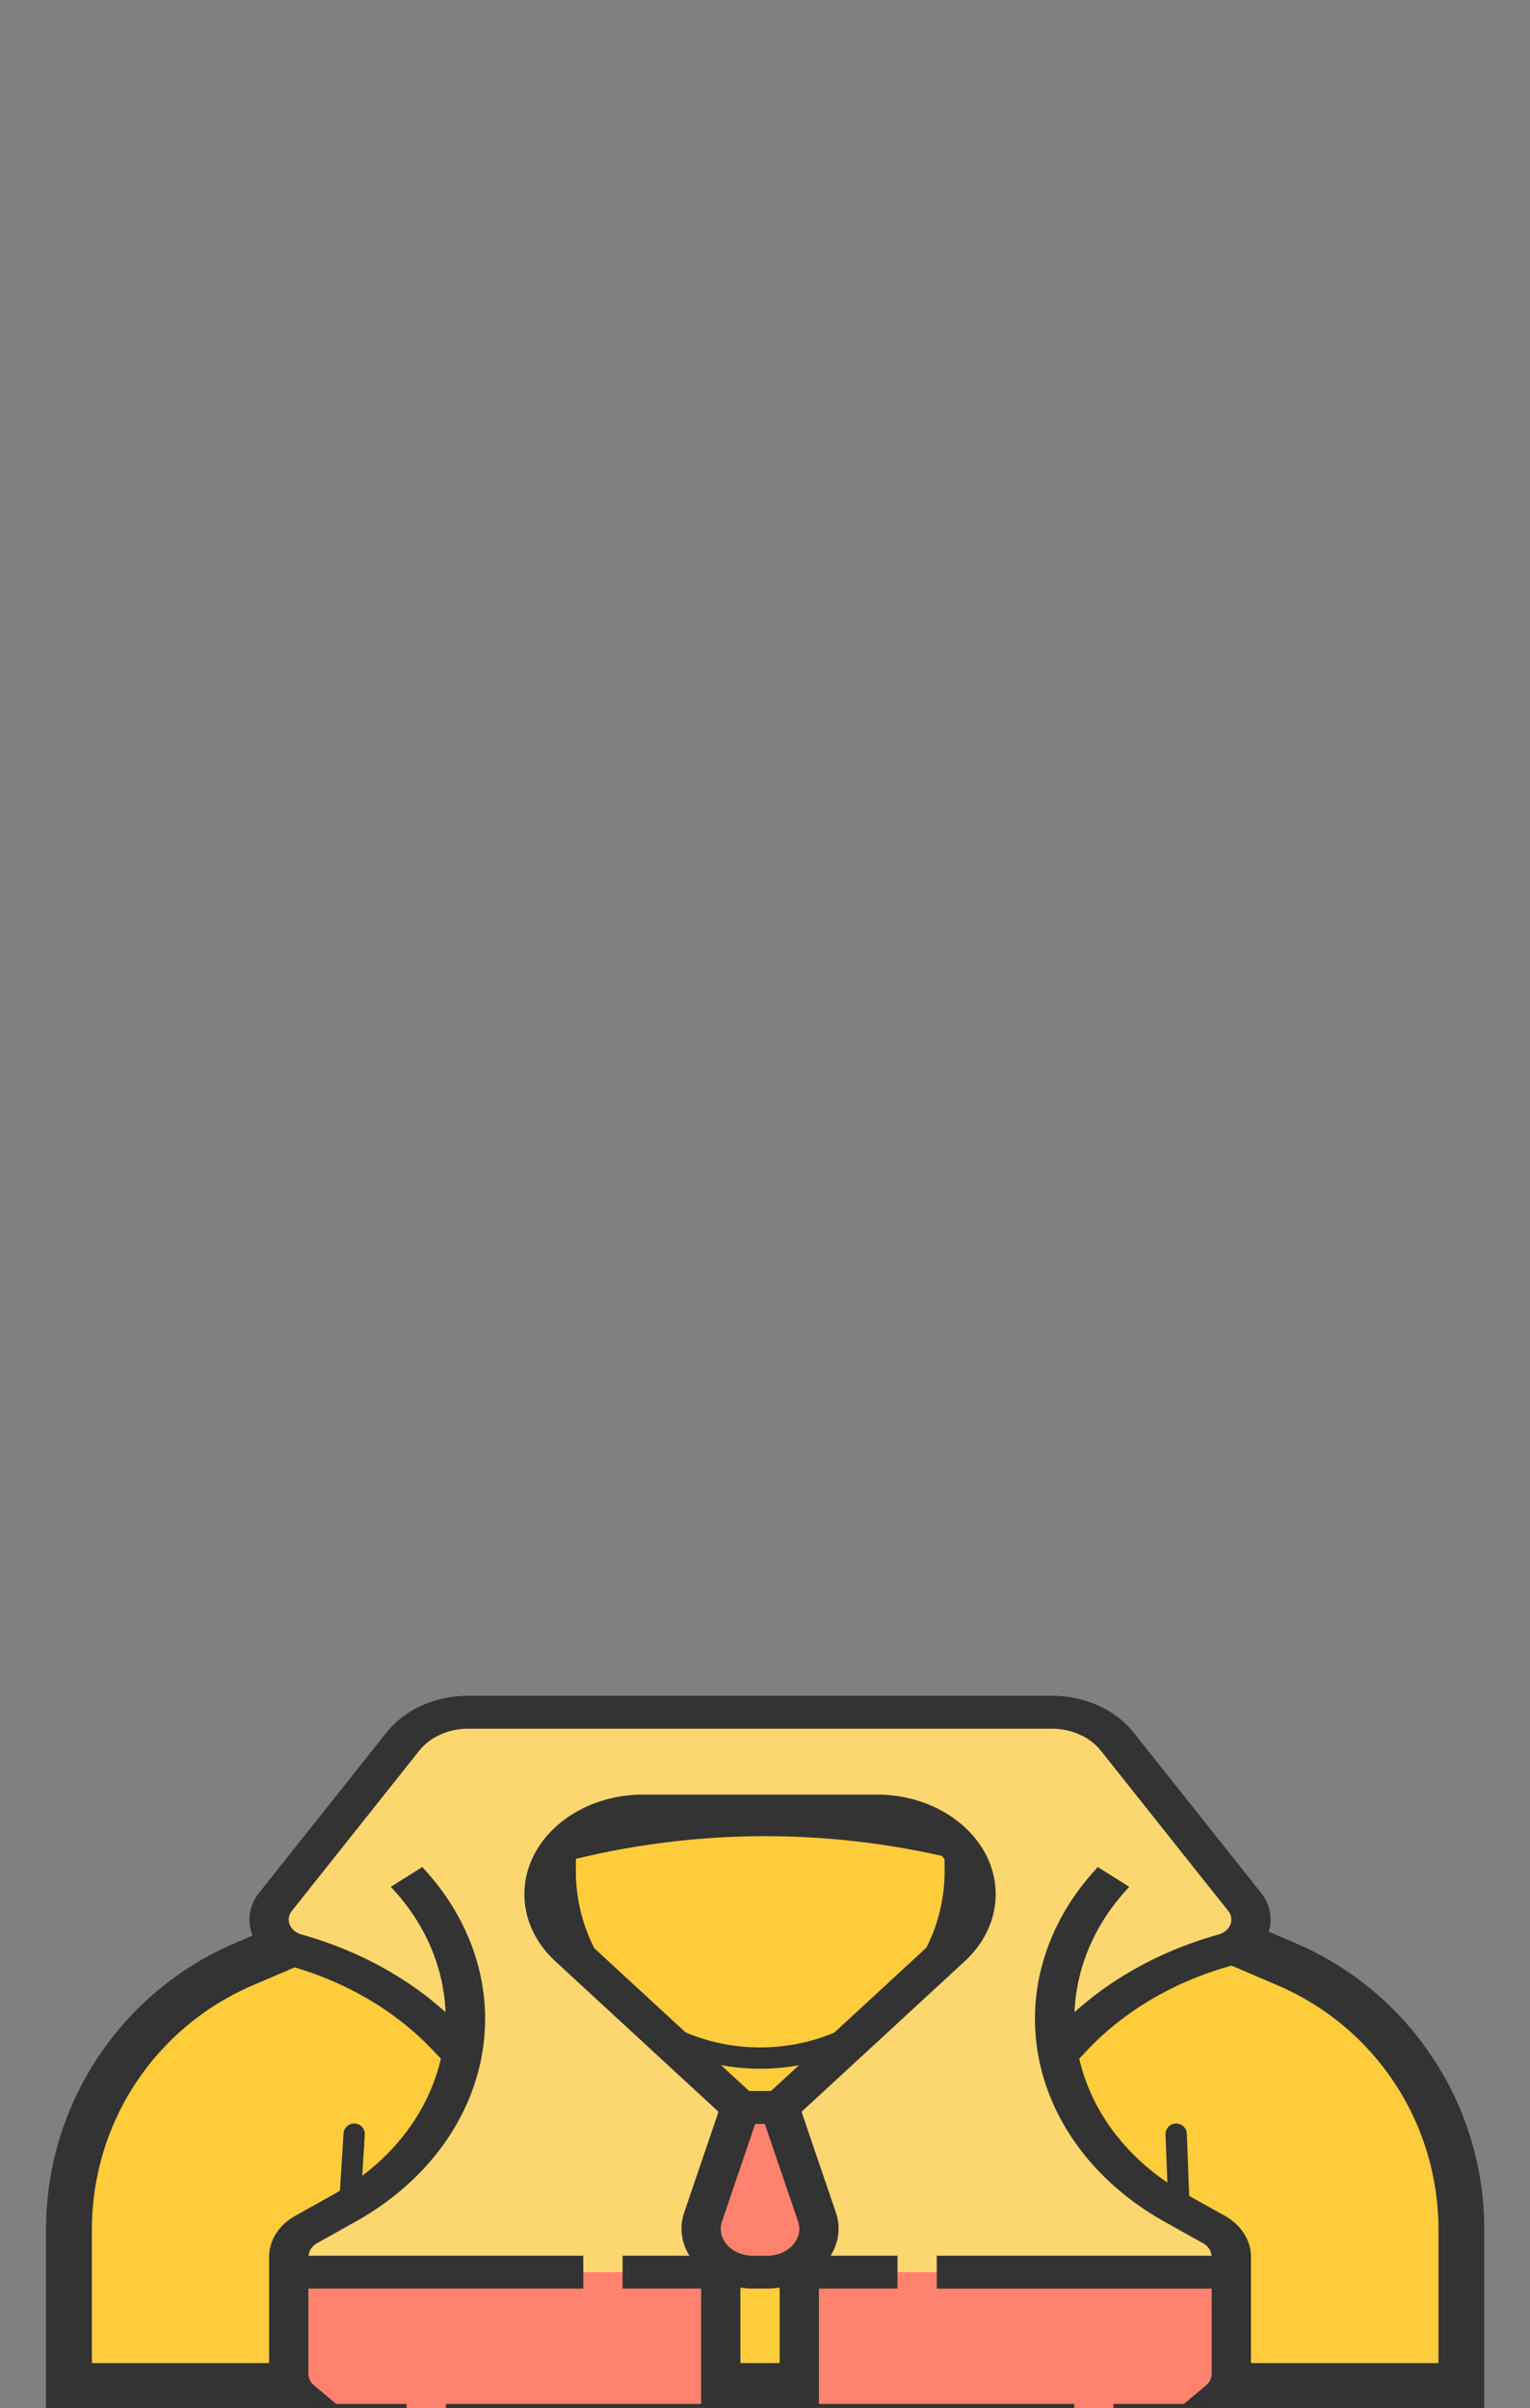 <svg xmlns="http://www.w3.org/2000/svg" width="899" height="1415"><rect width="100%" height="100%" fill="#808080" stroke="none"/><path d="M872.2 1310.4v-.4c0-73.2-43.7-139.4-111-168.2L644.6 1092c-61.6-26.4-127.9-39.9-195-39.9-67 0-133.3 13.6-195 39.9L138 1141.8c-67.3 28.8-111 95-111 168.2v105.6h845.2z" fill="#ffcc3b" fill-rule="evenodd"/><path d="M208.1 1254.1l-8.9 142.4m491.9-142.4l5.4 142.4" fill="none" stroke="#333" stroke-width="12.523" stroke-linecap="round"/><path d="M449.6 1079c31.5 0 63.2 3.2 94.1 9.5 30.9 6.3 61.3 15.8 90.3 28.2l116.6 49.9c57.5 24.6 94.6 80.9 94.6 143.4v78.6H54V1310c0-62.5 37.1-118.8 94.6-143.4l116.6-49.9c29-12.4 59.4-21.9 90.3-28.2 30.9-6.3 62.6-9.5 94.1-9.5zm0-27c-67 0-133.3 13.6-195 39.9L138 1141.8c-67.3 28.8-111 95-111 168.2v105.6h845.2V1310c0-73.2-43.7-139.4-111-168.2L644.6 1092c-61.7-26.4-128-40-195-40z" fill="#333"/><path d="M561.2 1076.2c0 1.2.1 22.1.1 23.4 0 60.6-51.3 109.8-114.6 109.8s-114.6-49.1-114.6-109.8v-23.4" fill="none" stroke="#333" stroke-width="12.523" stroke-linecap="round"/><path d="M271.43 1207.274l-8.653-9.097c-11.539-12.193-25.039-22.742-40.039-31.548-15.115-8.71-31.615-15.677-49.153-20.613-9.231-2.613-15.462-9.87-15.462-18 0-3.677 1.27-7.355 3.808-10.451l74.769-94.162c8.538-10.742 22.962-17.226 38.423-17.226h342.923c15.462 0 29.885 6.484 38.423 17.226l74.77 94.162c2.538 3.096 3.807 6.774 3.807 10.451 0 8.13-6.23 15.387-15.461 18-35.077 9.774-66.116 27.871-89.193 52.161l-8.654 9.097c2.77 14.807 8.539 29.032 16.847 42.097 12.115 19.064 29.884 35.71 52.038 48.097l22.615 12.677c6.462 3.58 10.27 9.58 10.27 16.065v9H470.124v-5.807c6.807-4.645 11.076-11.71 11.076-19.645 0-2.42-.346-4.742-1.154-6.968l-21.923-64.355 100.27-92.516c9.692-9 15.115-20.71 15.115-32.806 0-13.452-6.462-25.742-17.077-34.548-10.5-8.904-25.154-14.323-41.193-14.323H377.931c-32.193 0-58.27 21.87-58.27 48.87 0 12.098 5.424 23.807 15.116 32.807l100.27 92.516-21.924 64.355c-.808 2.226-1.154 4.549-1.154 6.968 0 7.065 3.462 13.355 8.885 18 1.384 1.161 2.884 2.13 4.5 3.097l-1.846 4.355H169.662v-9c0-6.484 3.807-12.484 10.269-16.065l22.615-12.677c22.154-12.387 39.923-29.033 52.039-48.097 8.307-13.065 14.077-27.29 16.846-42.097z" fill="#fcd770"/><path d="M723.508 1536.79v30.678c0 10.645-10.385 19.355-23.077 19.355H492.738c-12.692 0-23.076-8.71-23.076-19.355v-58.065H700.43l16.269 13.645c4.385 3.678 6.808 8.613 6.808 13.742z" fill="#ff826e"/><path d="M723.508 1449.694v38.032c0 7.355-4.962 14.032-12.808 17.322l-10.27 4.355H469.663v-87.097H700.43l16.269 13.646c4.385 3.677 6.808 8.613 6.808 13.742z" fill="#fcd770"/><path d="M723.508 1335.21v59.71c0 5.128-2.423 10.064-6.808 13.741l-16.27 13.645H469.663v-87.096H550.43zM480.046 1302.79c.808 2.226 1.154 4.549 1.154 6.968 0 7.936-4.27 15-11.077 19.645-5.192 3.58-11.885 5.807-19.27 5.807h-8.538c-6.346 0-12.115-1.645-16.961-4.355-1.616-.968-3.116-1.936-4.5-3.097-5.423-4.645-8.885-10.935-8.885-18 0-2.42.346-4.742 1.154-6.968l21.923-64.355h23.077zM423.508 1509.403v58.065c0 10.645-10.385 19.355-23.077 19.355H192.738c-12.692 0-23.076-8.71-23.076-19.355v-30.678c0-5.129 2.423-10.064 6.807-13.742l16.27-13.645h173.076z" fill="#ff826e"/><path d="M423.508 1422.306v87.097H192.738l-10.269-4.355c-7.846-3.29-12.807-9.967-12.807-17.322v-38.032c0-5.13 2.423-10.065 6.807-13.742l16.27-13.646h69.23z" fill="#fcd770"/><path d="M423.508 1335.21v87.096H192.738l-16.269-13.645c-4.384-3.677-6.807-8.613-6.807-13.742v-59.71h196.153z" fill="#ff826e"/><path d="M723.265 1155.161c13.95-3.9 23.32-14.806 23.32-27.126 0-5.66-1.985-11.138-5.723-15.86l-74.816-94.123c-10.73-13.5-28.673-21.552-48.011-21.552h-342.9c-19.339 0-37.27 8.052-48 21.552l-74.816 94.142c-3.75 4.693-5.734 10.18-5.734 15.841 0 12.32 9.369 23.226 23.307 27.117 33.093 9.251 62.1 26.216 83.896 49.064l5.25 5.507c-7.407 32.274-29.607 61.083-62.907 79.712l-22.581 12.63c-9.67 5.39-15.427 14.419-15.427 24.145v68.729c0 7.751 3.6 15.048 10.142 20.526l8.158 6.841-8.158 6.842c-6.542 5.478-10.142 12.775-10.142 20.526v38.09c0 9.833 5.78 18.775 15.335 24.126l-5.193 4.355c-6.542 5.478-10.142 12.774-10.142 20.526v30.697c0 16.006 15.53 29.032 34.615 29.032h207.693c19.084 0 34.615-13.026 34.615-29.032v-223.2c2.377.358 4.789.62 7.292.62h8.493c2.492 0 4.915-.262 7.292-.62v223.2c0 16.006 15.53 29.032 34.615 29.032h207.693c19.084 0 34.615-13.026 34.615-29.032v-30.697c0-7.752-3.6-15.048-10.142-20.526l-5.192-4.355c9.553-5.351 15.334-14.303 15.334-24.125v-38.09c0-7.752-3.6-15.05-10.142-20.527l-8.158-6.842 8.158-6.841c6.542-5.478 10.142-12.775 10.142-20.526v-68.73c0-9.725-5.758-18.754-15.415-24.154l-22.581-12.63c-33.3-18.628-55.5-47.438-62.908-79.712l5.25-5.507c21.796-22.838 50.793-39.803 83.873-49.045zm-270.253 73.597h-12.854l-96.808-89.313c-7.835-7.229-12.15-16.577-12.15-26.351 0-21.61 20.942-39.175 46.708-39.175h137.354c25.765 0 46.707 17.565 46.707 39.175 0 9.774-4.315 19.132-12.15 26.36zm-10.674 96.774c-10.384 0-18.83-7.084-18.83-15.793 0-1.462.242-2.923.727-4.336l19.5-57.29h5.677l19.511 57.3c.496 1.403.739 2.864.739 4.326 0 8.71-8.447 15.793-18.831 15.793zm241.916-19.993l22.58 12.629c2.99 1.664 4.79 4.393 5.043 7.374H550.43v19.355h161.538v50.051c0 2.546-1.223 5.042-3.38 6.842l-12.935 10.839h-41.377v19.355h41.377l12.934 10.848c2.158 1.81 3.381 4.297 3.381 6.842v38.09c0 3.697-2.446 7.017-6.38 8.662l-7.893 3.3H550.431v19.355h145.223l12.934 10.848c2.158 1.81 3.381 4.297 3.381 6.842v30.697c0 5.342-5.169 9.677-11.538 9.677H492.738c-6.369 0-11.538-4.335-11.538-9.677v-48.387h46.154v-19.355H481.2v-67.742h150v-19.355h-150v-67.742h46.154v-19.355h-39.289c2.885-4.77 4.673-10.084 4.673-15.793 0-3.262-.542-6.513-1.615-9.649l-20.146-59.129 95.92-88.49c11.7-10.8 18.15-24.784 18.15-39.377 0-32.275-31.305-58.53-69.785-58.53H377.908c-38.481 0-69.785 26.255-69.785 58.53 0 14.593 6.45 28.577 18.139 39.377l95.919 88.49-20.135 59.12a29.864 29.864 0 0 0-1.615 9.658c0 5.71 1.788 11.022 4.673 15.793h-39.289v19.355h46.154v67.742h-150v19.355h150v67.742h-46.154v19.355h46.154v48.387c0 5.342-5.169 9.677-11.538 9.677H192.738c-6.369 0-11.538-4.335-11.538-9.677v-30.697c0-2.545 1.223-5.042 3.38-6.842l12.935-10.848h145.223v-19.355H195.473l-7.892-3.31c-3.935-1.645-6.381-4.955-6.381-8.651v-38.09c0-2.546 1.223-5.043 3.38-6.843l12.935-10.848h41.377v-19.355h-41.377l-12.934-10.848c-2.158-1.81-3.381-4.297-3.381-6.842v-50.052h161.538v-19.355H181.304c.254-2.97 2.042-5.7 5.042-7.374l22.58-12.629c47.655-26.642 76.12-71.255 76.12-119.303 0-30.823-12.15-61.374-34.188-86.032l-2.723-3.049-18.485 11.613 2.735 3.048c18.161 20.313 28.442 45.252 29.388 70.607-23.18-20.874-52.142-36.552-84.6-45.63-4.488-1.248-7.511-4.77-7.511-8.748 0-1.819.646-3.6 1.846-5.119l74.815-94.132c6.439-8.1 17.215-12.93 28.812-12.93h342.911c11.596 0 22.362 4.83 28.8 12.93l74.816 94.122c1.2 1.53 1.846 3.31 1.846 5.13 0 3.977-3.023 7.5-7.523 8.758-32.447 9.067-61.42 24.735-84.589 45.619.958-25.355 11.227-50.294 29.4-70.607l2.723-3.048-18.484-11.613-2.712 3.049c-22.05 24.667-34.2 55.219-34.2 86.032 0 48.048 28.465 92.661 76.13 119.313z" fill="#333"/><path fill="#fff" stroke="#fff" stroke-width="5" stroke-linejoin="round" d="M6.994 1424.966h929.343v542.617H6.994z"/></svg>